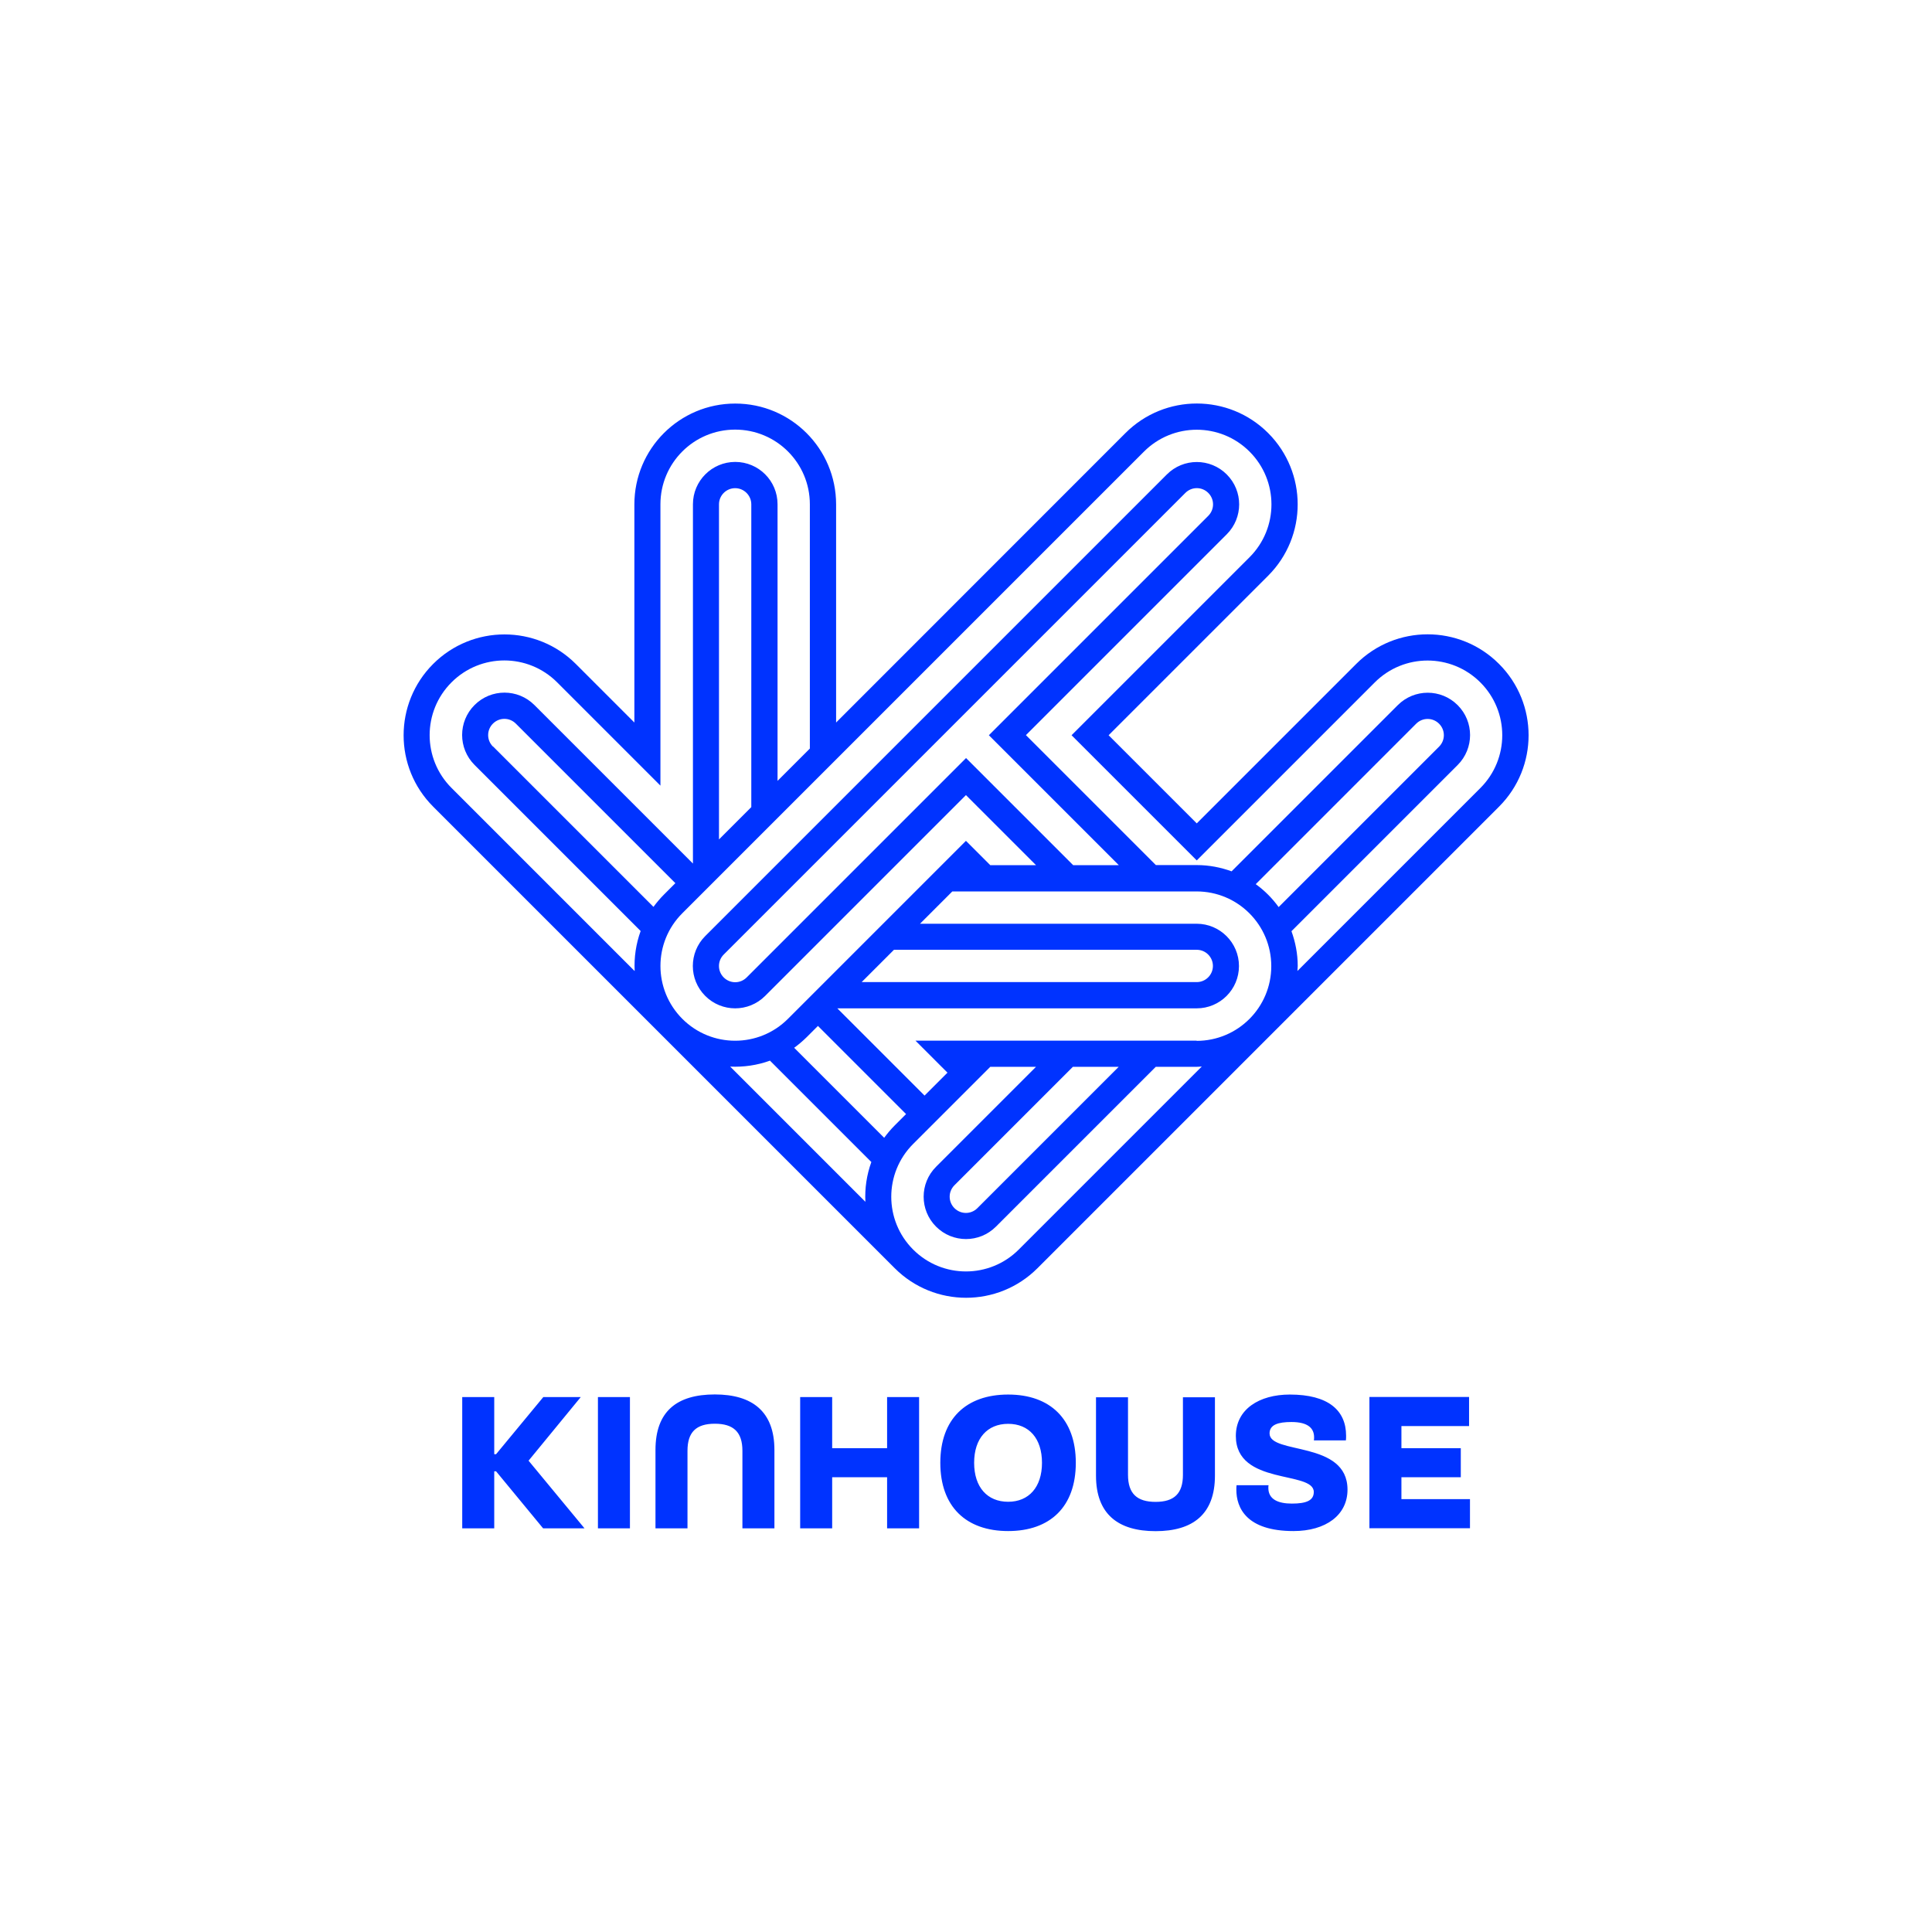 <?xml version="1.0" encoding="UTF-8"?>
<svg id="Warstwa_1" data-name="Warstwa 1" xmlns="http://www.w3.org/2000/svg" viewBox="0 0 191.35 191.34">
  <defs>
    <style>
      .cls-1 {
        fill: #03f;
        stroke-width: 0px;
      }
    </style>
  </defs>
  <path class="cls-1" d="m148.46,65.75c-3.9-3.9-10.23-3.9-14.13,0l-15.8,15.8-8.73-8.73,15.8-15.8c3.9-3.9,3.9-10.23,0-14.13-3.9-3.9-10.23-3.9-14.13,0l-28.66,28.67v-21.6c0-5.52-4.47-9.99-9.99-9.99s-9.99,4.47-9.99,9.99v21.6l-5.8-5.8c-3.9-3.9-10.23-3.9-14.13,0-3.9,3.9-3.9,10.23,0,14.13l45.72,45.72c3.9,3.9,10.23,3.9,14.13,0l45.72-45.72c3.9-3.9,3.9-10.23,0-14.13Zm-85.62,30.41l-18.12-18.12c-2.89-2.89-2.89-7.57,0-10.46s7.57-2.89,10.46,0l10.23,10.23v-27.86c0-4.09,3.31-7.4,7.4-7.4s7.4,3.31,7.4,7.4v24.19l-3.2,3.2v-27.4c0-2.32-1.88-4.19-4.19-4.19s-4.19,1.88-4.19,4.19v35.59l-15.7-15.7c-1.64-1.64-4.29-1.64-5.93,0-1.64,1.64-1.64,4.29,0,5.93l16.45,16.45c-.46,1.27-.66,2.61-.59,3.94Zm11.57-46.21v29.99l-3.2,3.2v-33.19c0-.88.72-1.6,1.6-1.6s1.6.72,1.6,1.6Zm-25.59,23.99c-.63-.63-.63-1.64,0-2.27.63-.63,1.64-.63,2.27,0l15.8,15.8-1.13,1.13c-.39.39-.73.8-1.04,1.22l-15.89-15.89Zm36.88,45.08l-13.38-13.38c1.33.06,2.67-.13,3.94-.59l10.04,10.04c-.46,1.27-.66,2.61-.59,3.94Zm-7.05-15.24c.43-.31.84-.66,1.23-1.04l1.13-1.13,8.73,8.73-1.13,1.13c-.39.39-.73.8-1.04,1.22l-8.91-8.91Zm22.25,19.98c-2.89,2.89-7.57,2.89-10.46,0-2.89-2.89-2.89-7.57,0-10.46l7.64-7.64h4.53l-9.9,9.9c-1.64,1.64-1.64,4.29,0,5.93,1.64,1.64,4.29,1.64,5.93,0l15.83-15.83h4.06c.17,0,.33-.02.5-.03l-18.13,18.13Zm5.37-18.1h4.53l-14,14c-.63.63-1.64.63-2.27,0-.63-.63-.63-1.64,0-2.27l11.74-11.74Zm12.26-2.59h-27.86s3.17,3.17,3.17,3.17l-2.27,2.27-8.64-8.64h35.59c2.32,0,4.19-1.88,4.19-4.19s-1.88-4.19-4.19-4.19h-27.4l3.2-3.2h24.19c4.09,0,7.4,3.31,7.4,7.4s-3.31,7.4-7.4,7.4Zm-33.19-5.8l3.2-3.2h29.99c.88,0,1.6.72,1.6,1.6s-.72,1.6-1.6,1.6h-33.19Zm20.94-11.59l-10.6-10.6-21.73,21.73c-.63.63-1.64.63-2.27,0-.63-.63-.63-1.64,0-2.27l45.72-45.72c.63-.63,1.64-.63,2.27,0,.63.63.63,1.64,0,2.27l-21.73,21.73,12.87,12.87h-4.53Zm18.09,1.89l15.89-15.89c.63-.63,1.64-.63,2.27,0,.63.63.63,1.64,0,2.27l-15.89,15.89c-.63-.87-1.39-1.64-2.27-2.27Zm22.26-9.53l-18.13,18.13c0-.17.03-.33.03-.5,0-1.21-.23-2.36-.62-3.44l16.46-16.46c1.64-1.64,1.64-4.29,0-5.93-1.64-1.64-4.29-1.64-5.93,0l-16.46,16.46c-1.07-.39-2.23-.62-3.44-.62h-4.06l-12.87-12.87,19.89-19.89c1.64-1.64,1.64-4.29,0-5.93-1.64-1.64-4.29-1.64-5.93,0l-45.72,45.72c-1.64,1.64-1.64,4.29,0,5.93,1.64,1.64,4.29,1.64,5.93,0l19.89-19.89,6.94,6.94h-4.53l-2.41-2.41-17.63,17.63c-2.89,2.89-7.57,2.89-10.46,0h0c-2.89-2.9-2.89-7.58,0-10.46l45.72-45.72c2.89-2.89,7.57-2.89,10.46,0,2.89,2.89,2.89,7.57,0,10.46l-17.63,17.63,12.4,12.4,17.63-17.63c2.89-2.89,7.57-2.89,10.46,0,2.89,2.89,2.89,7.57,0,10.46Zm-75.83,60.07c-3.77,0-5.88,1.68-5.88,5.5v7.76h3.17v-7.68c0-1.86.87-2.68,2.71-2.68s2.73.82,2.73,2.68v7.68h3.17v-7.76c0-3.82-2.2-5.5-5.9-5.5Zm-13.28.26h-3.71l-4.68,5.66h-.18v-5.66h-3.17v13h3.17v-5.65h.18l4.66,5.65h4.1l-5.54-6.7,5.17-6.3Zm1.7,13h3.17v-13h-3.17v13Zm28.64-7.94h-5.44v-5.06h-3.17v13h3.17v-5.06h5.44v5.06h3.17v-13h-3.17v5.06Zm50.94,2.88h5.88v-2.88h-5.88v-2.19h6.7v-2.88h-9.87v13h9.96v-2.88h-6.79v-2.19Zm-38.95-8.19c-4.17,0-6.72,2.42-6.72,6.76s2.55,6.76,6.72,6.76,6.7-2.42,6.7-6.76-2.55-6.76-6.7-6.76Zm0,10.62c-2.06,0-3.37-1.44-3.37-3.86s1.31-3.86,3.37-3.86,3.35,1.44,3.35,3.86-1.31,3.86-3.35,3.86Zm25.89-6.77c0-.87.86-1.13,2.17-1.13,1.66,0,2.24.64,2.24,1.51,0,.11,0,.2-.02.31h3.17c.02-.15.02-.31.02-.46,0-2.53-1.78-4.08-5.57-4.08-3.04,0-5.35,1.46-5.35,4.1,0,4.94,7.72,3.41,7.72,5.55,0,.84-.73,1.15-2.17,1.15-1.33,0-2.33-.4-2.33-1.55,0-.09,0-.18.02-.27h-3.17c-.02.15-.02.29-.02.44,0,1.82,1.02,4.1,5.66,4.1,3.2,0,5.35-1.58,5.35-4.1,0-4.9-7.72-3.44-7.72-5.57Zm-8.58,4.1c0,1.86-.87,2.68-2.71,2.68s-2.73-.82-2.73-2.68v-7.68h-3.17v7.76c0,3.82,2.2,5.5,5.9,5.5s5.88-1.68,5.88-5.5v-7.76h-3.17v7.68Z"/>
</svg>